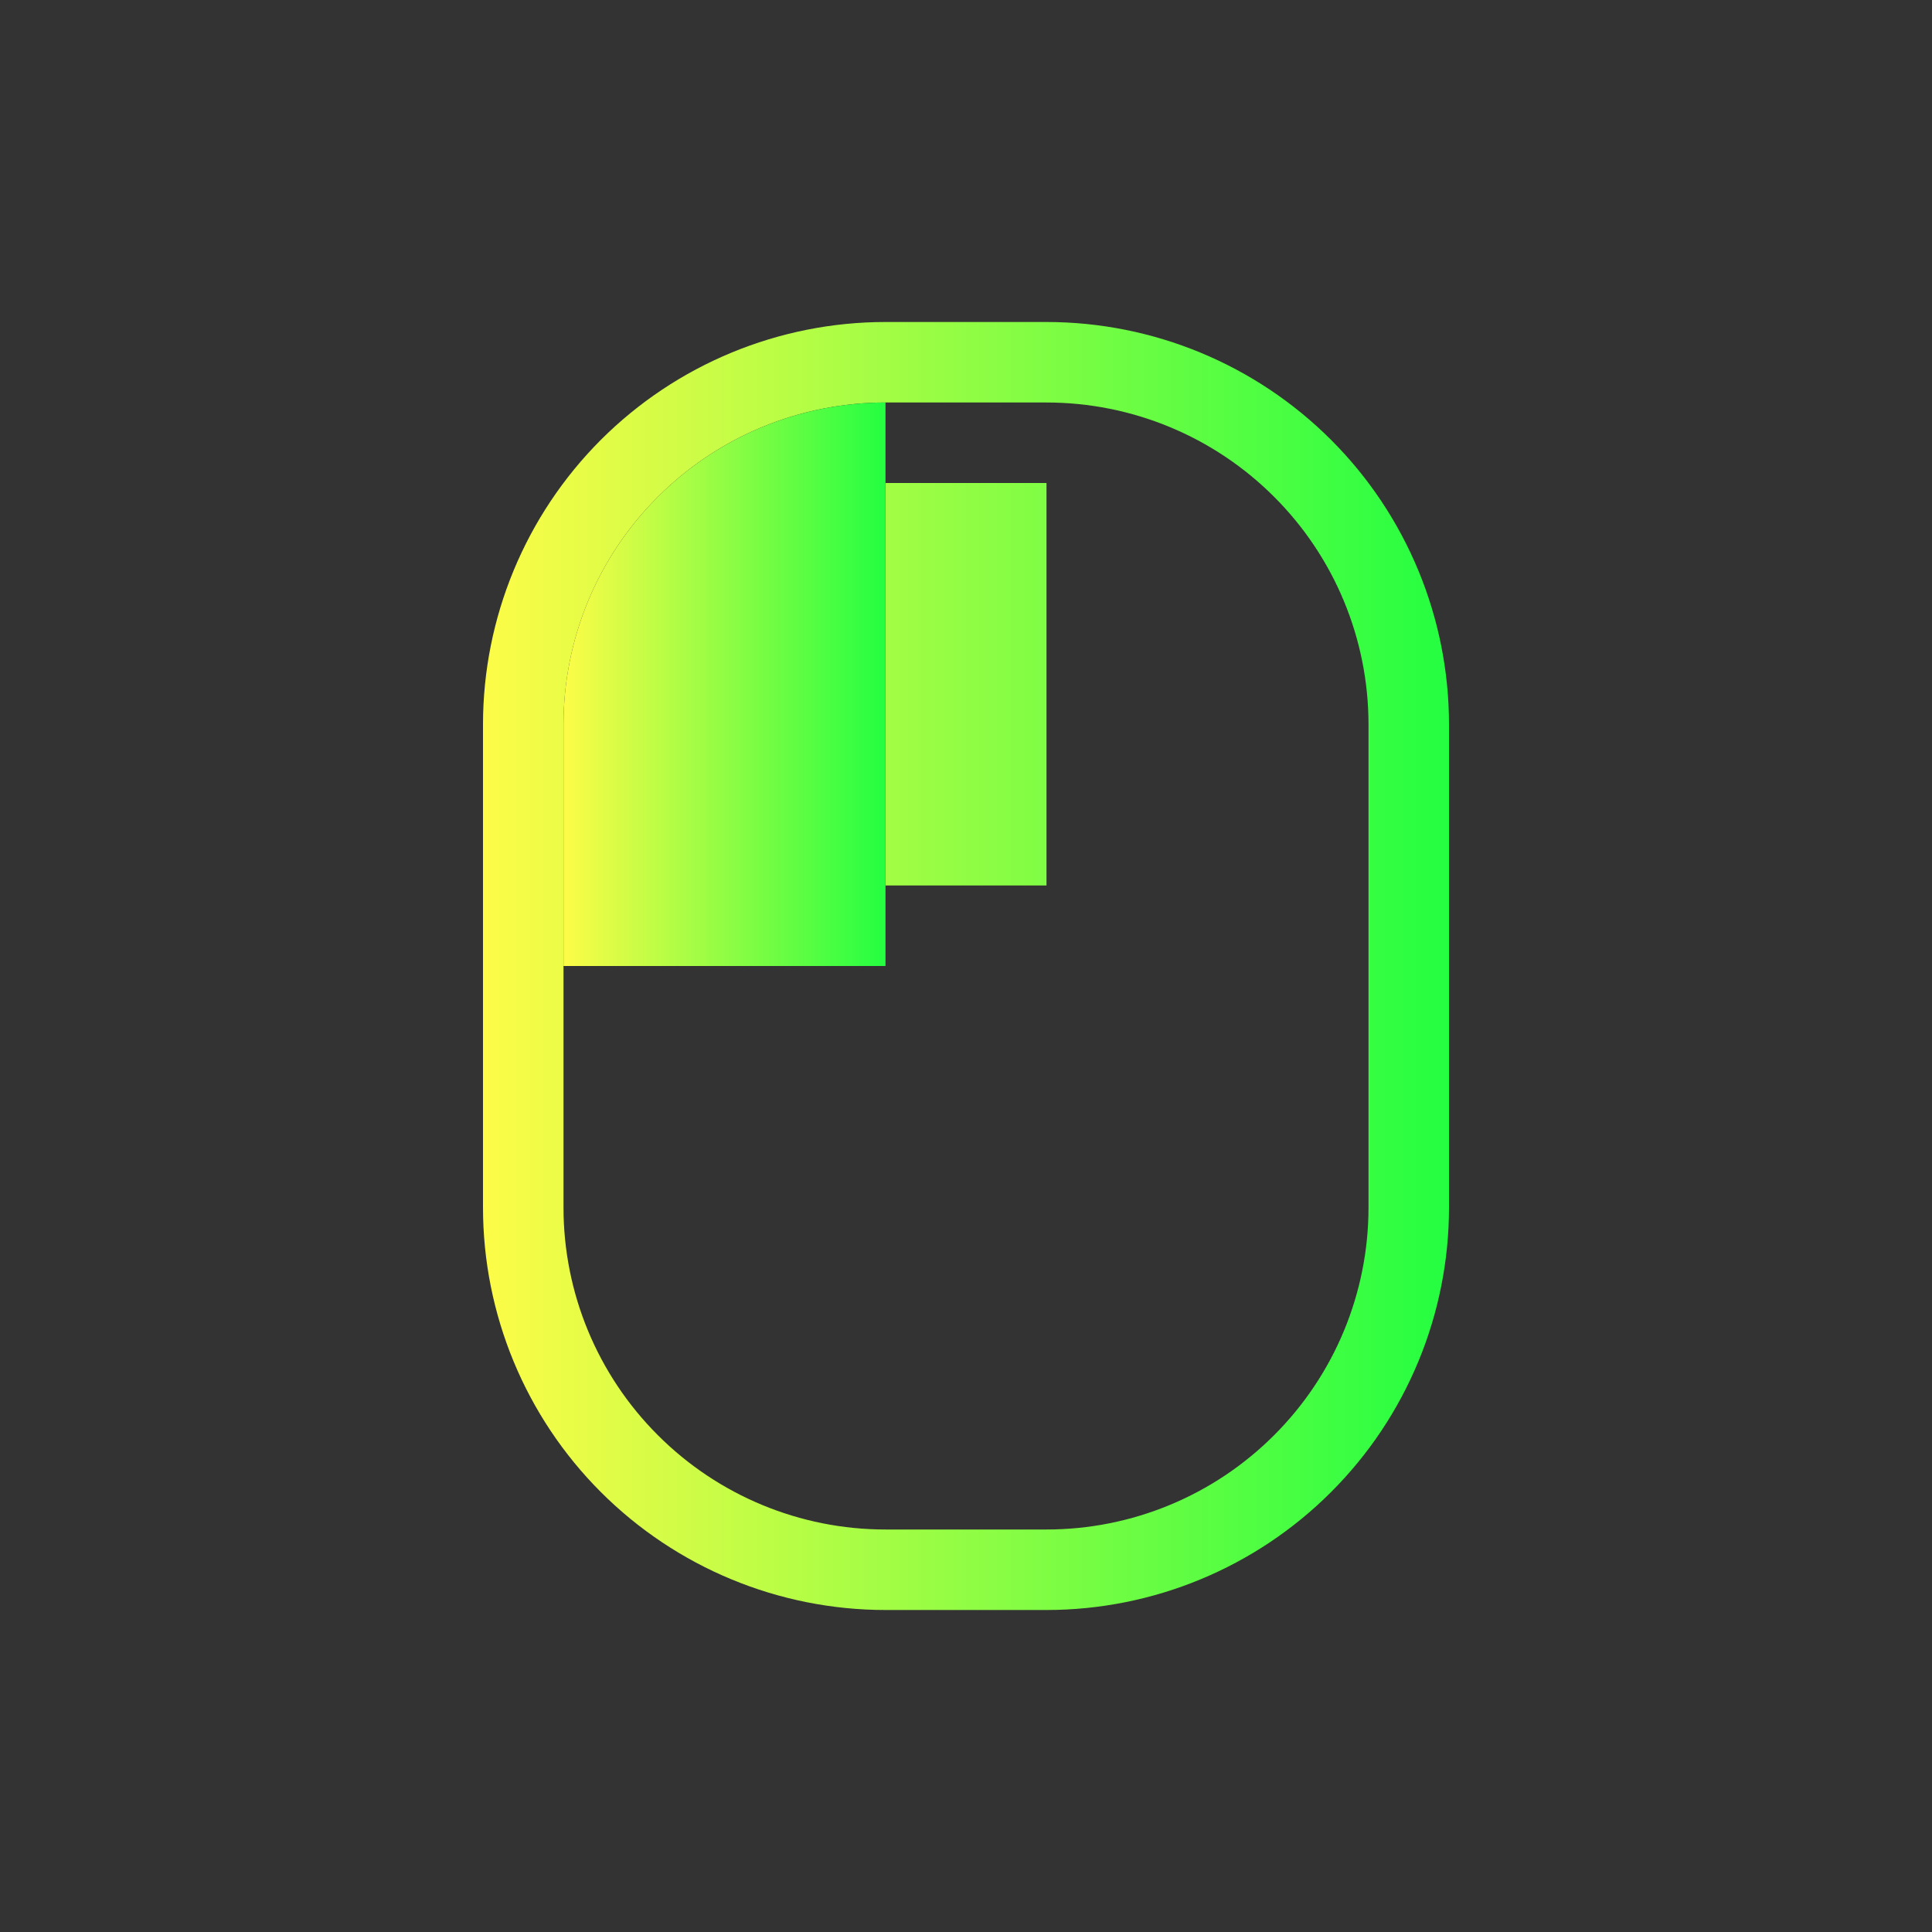<svg width="24" height="24" viewBox="0 0 24 24" fill="none" xmlns="http://www.w3.org/2000/svg">
<rect x="0" y="0" width="24" height="24" fill="#333333" stroke="none"/>
<path d="M11 4C9.674 4 8.402 4.527 7.464 5.464C6.527 6.402 6 7.674 6 9V15C6 16.326 6.527 17.598 7.464 18.535C8.402 19.473 9.674 20 11 20H13C14.326 20 15.598 19.473 16.535 18.535C17.473 17.598 18 16.326 18 15V9C18 7.674 17.473 6.402 16.535 5.464C15.598 4.527 14.326 4 13 4H11ZM11 5H13C14.061 5 15.078 5.421 15.828 6.172C16.579 6.922 17 7.939 17 9V15C17 16.061 16.579 17.078 15.828 17.828C15.078 18.579 14.061 19 13 19H11C9.939 19 8.922 18.579 8.172 17.828C7.421 17.078 7 16.061 7 15V9C7 7.939 7.421 6.922 8.172 6.172C8.922 5.421 9.939 5 11 5ZM11 6V11H13V6H11Z" fill="url(#paint0_linear_10_16164)"/>
<path d="M11 5C9.939 5 8.922 5.421 8.172 6.172C7.421 6.922 7 7.939 7 9V12H11V5Z" fill="url(#paint1_linear_10_16164)"/>
<defs>
<linearGradient id="paint0_linear_10_16164" x1="6" y1="12" x2="18" y2="12" gradientUnits="userSpaceOnUse">
<stop stop-color="#FDFC47"/>
<stop offset="1" stop-color="#24FE41"/>
</linearGradient>
<linearGradient id="paint1_linear_10_16164" x1="7" y1="8.5" x2="11" y2="8.5" gradientUnits="userSpaceOnUse">
<stop stop-color="#FDFC47"/>
<stop offset="1" stop-color="#24FE41"/>
</linearGradient>
</defs>
</svg>
